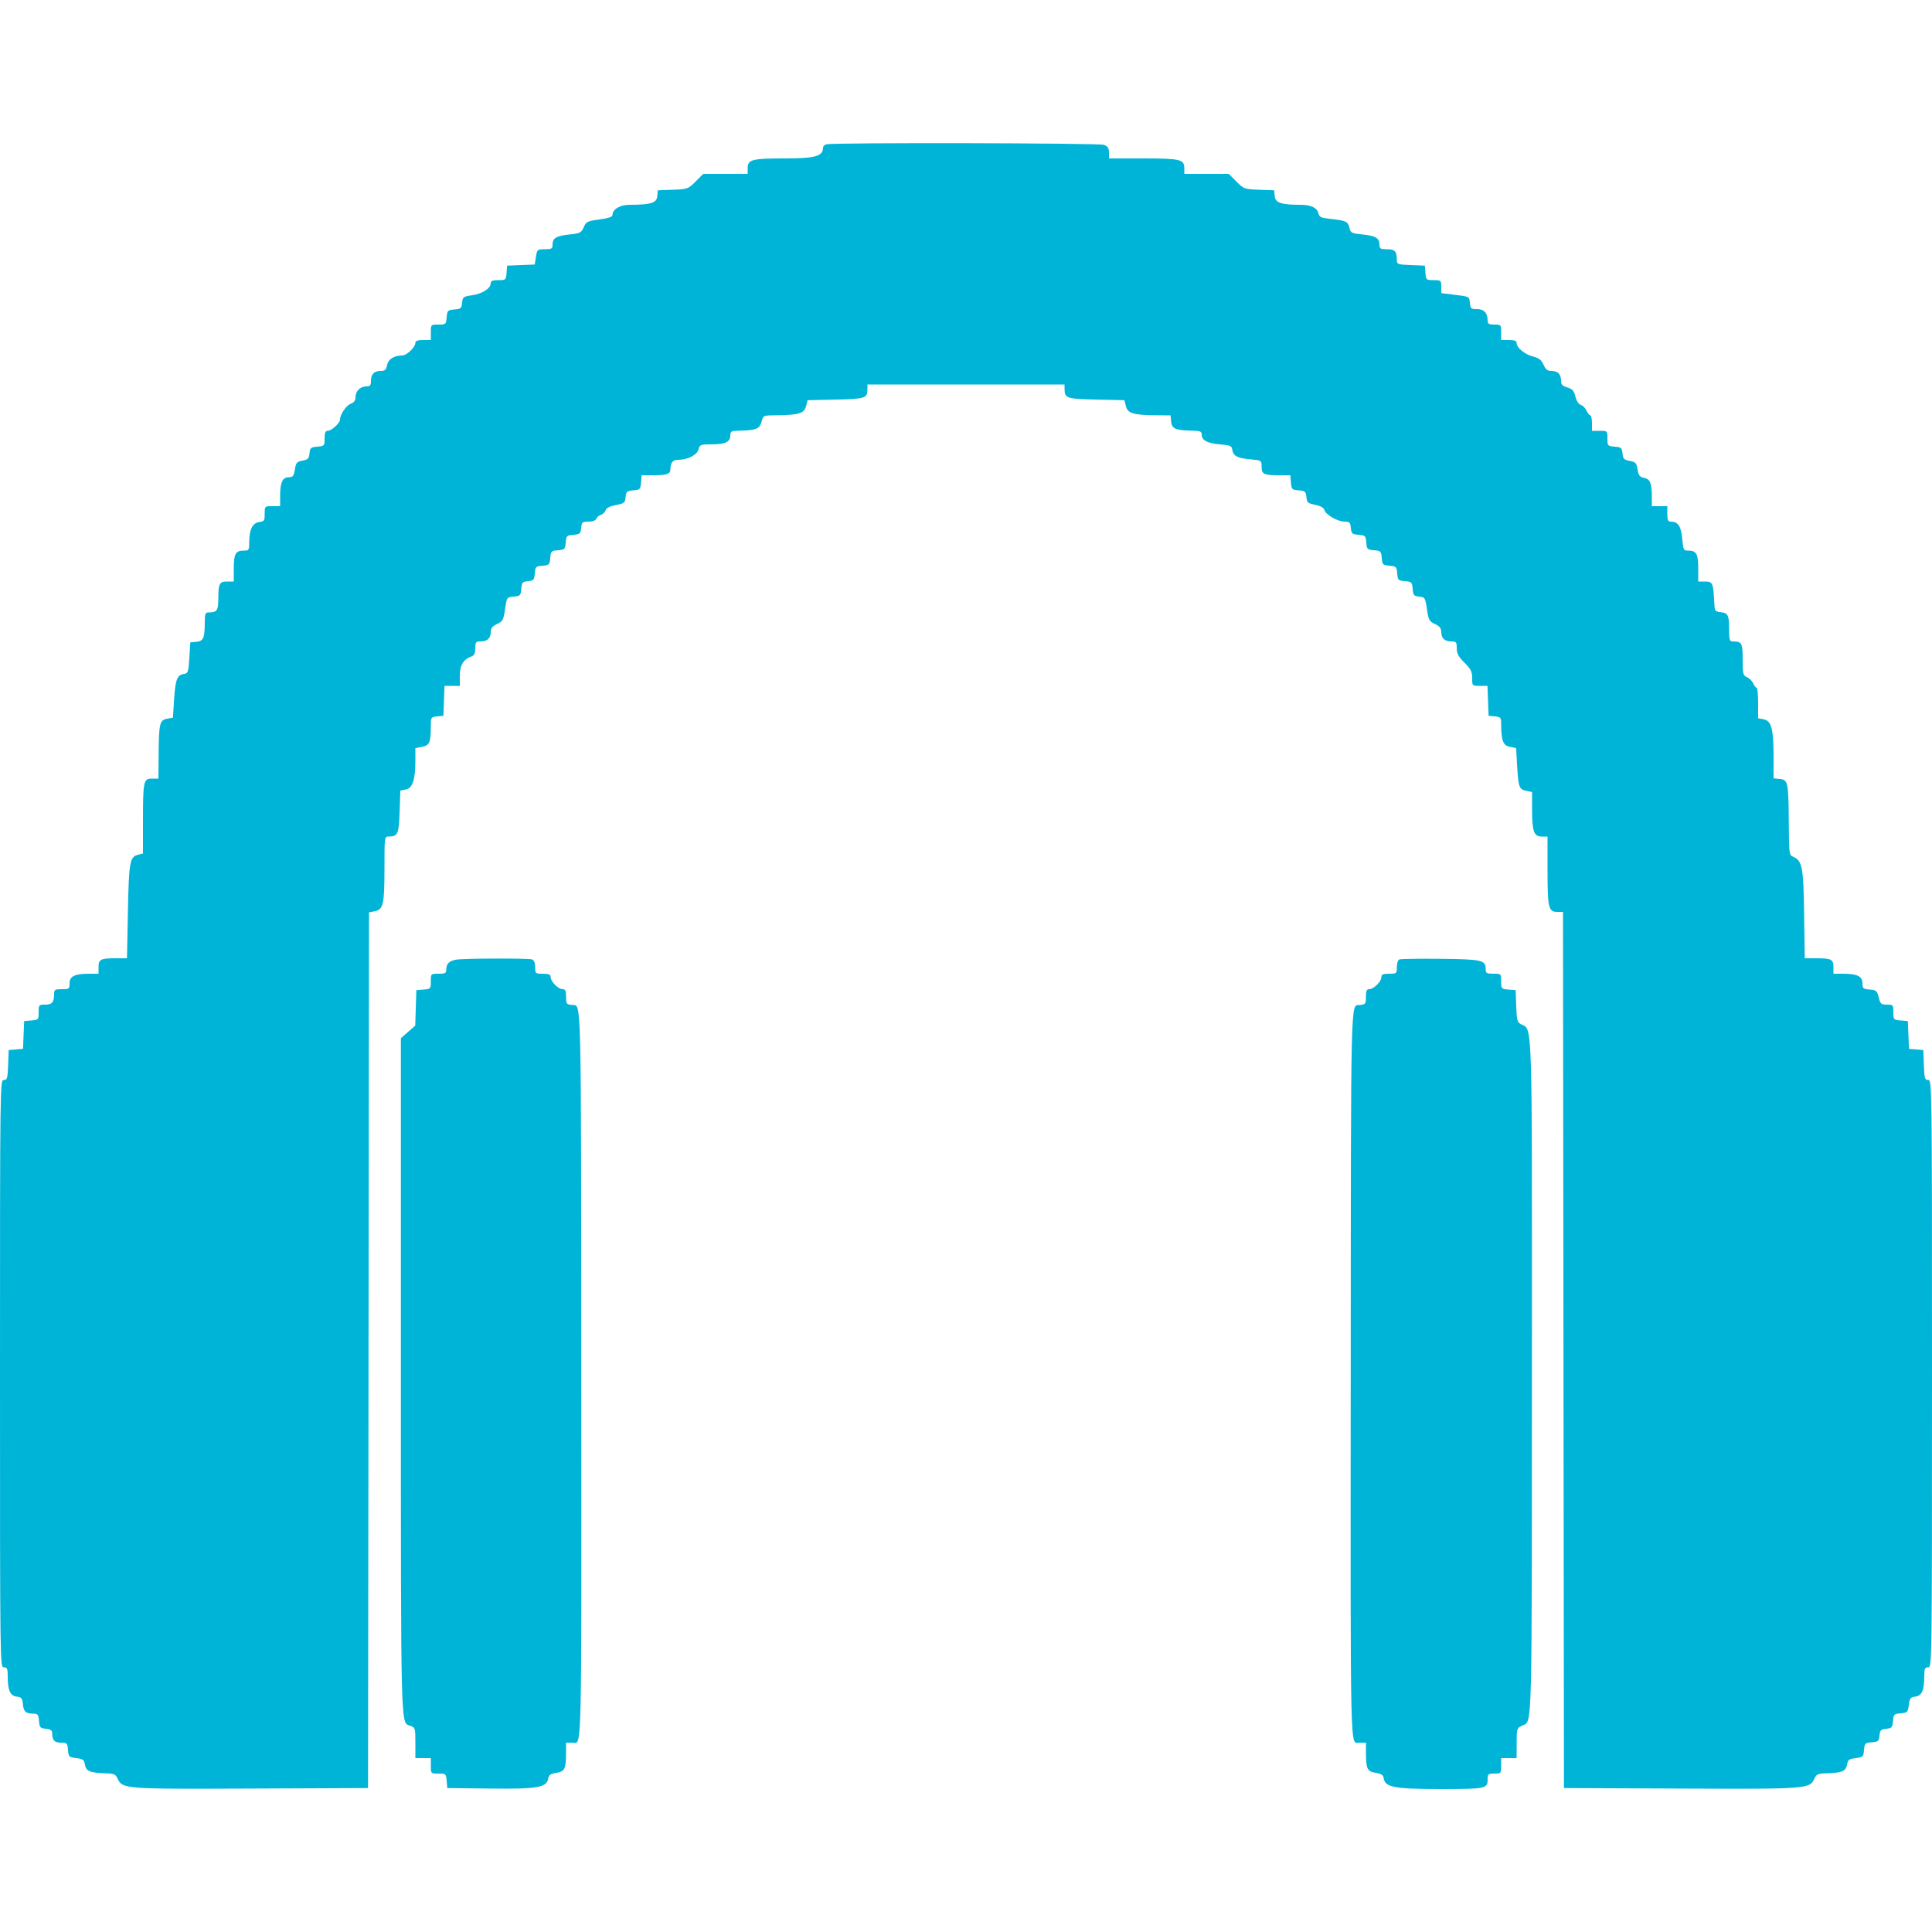 <svg id="SvgjsSvg1060" width="288" height="288" xmlns="http://www.w3.org/2000/svg" version="1.1" xmlns:xlink="http://www.w3.org/1999/xlink" xmlns:svgjs="http://svgjs.com/svgjs"><defs id="SvgjsDefs1061"></defs><g id="SvgjsG1062"><svg xmlns="http://www.w3.org/2000/svg" width="288" height="288" viewBox="0 0 400 400"><path fill="#00b4d8" fill-rule="evenodd" d="M171.100 29.876 C 170.715 29.976,170.400 30.284,170.400 30.560 C 170.400 32.347,168.793 32.800,162.448 32.800 C 155.678 32.800,154.800 33.031,154.800 34.814 L 154.800 36.000 150.200 36.000 L 145.600 36.000 144.017 37.583 C 142.476 39.124,142.353 39.169,139.317 39.283 L 136.200 39.400 136.078 40.649 C 135.945 42.025,134.716 42.400,130.344 42.400 C 128.357 42.400,126.800 43.339,126.800 44.537 C 126.800 44.897,125.912 45.193,124.100 45.437 C 121.604 45.773,121.358 45.894,120.850 47.048 C 120.345 48.195,120.105 48.317,117.891 48.548 C 115.155 48.834,114.400 49.289,114.400 50.649 C 114.400 51.491,114.218 51.600,112.805 51.600 C 111.256 51.600,111.202 51.646,110.956 53.183 L 110.703 54.767 107.852 54.883 L 105.000 55.000 104.876 56.500 C 104.755 57.958,104.708 58.000,103.176 58.000 C 101.946 58.000,101.597 58.154,101.587 58.700 C 101.569 59.737,99.805 60.837,97.676 61.139 C 95.926 61.388,95.792 61.491,95.676 62.680 C 95.564 63.834,95.413 63.966,94.076 64.077 C 92.685 64.193,92.593 64.286,92.476 65.700 C 92.355 67.158,92.308 67.200,90.776 67.200 C 89.204 67.200,89.200 67.204,89.200 68.800 L 89.200 70.400 87.600 70.400 C 86.470 70.400,86.000 70.570,86.000 70.979 C 86.000 71.872,84.207 73.600,83.280 73.600 C 81.581 73.600,80.389 74.357,80.141 75.593 C 79.945 76.575,79.700 76.800,78.830 76.800 C 77.457 76.800,76.800 77.473,76.800 78.880 C 76.800 79.799,76.626 80.000,75.829 80.000 C 74.582 80.000,73.600 80.987,73.600 82.238 C 73.600 82.912,73.292 83.337,72.619 83.593 C 71.670 83.954,70.407 85.818,70.393 86.880 C 70.384 87.601,68.626 89.200,67.844 89.200 C 67.361 89.200,67.200 89.594,67.200 90.776 C 67.200 92.308,67.158 92.355,65.700 92.476 C 64.342 92.588,64.188 92.719,64.078 93.860 C 63.973 94.934,63.760 95.156,62.627 95.368 C 61.448 95.590,61.271 95.796,61.045 97.209 C 60.829 98.562,60.644 98.800,59.809 98.800 C 58.507 98.800,58.000 99.857,58.000 102.574 L 58.000 104.800 56.400 104.800 C 54.805 104.800,54.800 104.804,54.800 106.373 C 54.800 107.789,54.691 107.960,53.709 108.073 C 52.326 108.234,51.614 109.597,51.606 112.100 C 51.600 113.913,51.549 114.000,50.480 114.000 C 48.780 114.000,48.400 114.672,48.400 117.680 L 48.400 120.400 47.043 120.400 C 45.419 120.400,45.200 120.827,45.200 123.990 C 45.200 126.405,44.914 126.800,43.167 126.800 C 42.509 126.800,42.399 127.098,42.395 128.900 C 42.386 132.111,42.113 132.736,40.659 132.878 L 39.400 133.000 39.200 136.200 C 39.018 139.109,38.921 139.411,38.129 139.524 C 36.678 139.731,36.321 140.620,36.055 144.693 L 35.800 148.594 34.618 148.798 C 33.067 149.065,32.889 149.797,32.840 156.100 L 32.800 161.200 31.450 161.200 C 29.704 161.200,29.600 161.707,29.600 170.207 L 29.600 176.713 28.612 176.961 C 26.866 177.400,26.688 178.381,26.482 188.690 L 26.289 198.400 23.977 198.400 C 20.828 198.400,20.400 198.621,20.400 200.243 L 20.400 201.600 18.426 201.600 C 15.470 201.600,14.400 202.129,14.400 203.590 C 14.400 204.735,14.314 204.800,12.800 204.800 C 11.374 204.800,11.200 204.905,11.200 205.767 C 11.200 207.504,10.791 208.000,9.357 208.000 C 8.044 208.000,8.000 208.051,8.000 209.576 C 8.000 211.108,7.958 211.155,6.500 211.276 L 5.000 211.400 4.883 214.277 L 4.766 217.154 3.283 217.277 L 1.800 217.400 1.683 220.500 C 1.579 223.271,1.483 223.600,0.783 223.600 C 0.009 223.600,0.000 224.302,0.000 284.400 C 0.000 344.933,0.004 345.200,0.800 345.200 C 1.492 345.200,1.600 345.467,1.600 347.174 C 1.600 349.976,2.123 351.116,3.479 351.271 C 4.437 351.381,4.619 351.603,4.733 352.797 C 4.882 354.372,5.325 354.785,6.876 354.794 C 7.829 354.799,7.966 354.971,8.076 356.300 C 8.189 357.669,8.313 357.811,9.500 357.925 C 10.454 358.017,10.800 358.248,10.800 358.793 C 10.800 360.288,11.264 360.800,12.619 360.800 C 13.870 360.800,13.959 360.892,14.076 362.300 C 14.194 363.723,14.282 363.810,15.798 364.000 C 17.199 364.175,17.421 364.347,17.601 365.397 C 17.829 366.723,18.696 367.067,22.036 367.153 C 23.577 367.192,23.944 367.359,24.322 368.189 C 25.329 370.399,25.548 370.415,51.956 370.303 L 76.200 370.200 76.301 279.550 L 76.402 188.900 77.607 188.659 C 79.357 188.309,79.600 187.227,79.600 179.774 C 79.600 173.225,79.603 173.200,80.500 173.194 C 82.368 173.181,82.577 172.700,82.736 168.060 L 82.886 163.683 84.020 163.456 C 85.419 163.176,85.994 161.456,85.998 157.545 L 86.000 154.889 87.356 154.635 C 88.906 154.344,89.186 153.718,89.195 150.525 C 89.200 148.478,89.217 148.449,90.500 148.325 L 91.800 148.200 91.917 145.100 L 92.034 142.000 93.617 142.000 L 95.200 142.000 95.200 139.870 C 95.200 137.677,95.940 136.493,97.700 135.872 C 98.188 135.700,98.400 135.197,98.400 134.213 C 98.400 132.932,98.505 132.800,99.520 132.800 C 100.909 132.800,101.597 132.148,101.609 130.820 C 101.615 130.065,101.953 129.644,102.909 129.200 C 104.083 128.654,104.233 128.376,104.567 126.120 C 104.935 123.643,104.936 123.640,106.367 123.520 C 107.704 123.408,107.808 123.301,107.923 121.924 C 108.034 120.587,108.166 120.436,109.323 120.324 C 110.480 120.212,110.612 120.061,110.723 118.723 C 110.838 117.335,110.935 117.238,112.323 117.123 C 113.711 117.007,113.807 116.911,113.923 115.523 C 114.038 114.135,114.135 114.038,115.523 113.923 C 116.911 113.807,117.007 113.711,117.123 112.323 C 117.238 110.935,117.335 110.838,118.723 110.723 C 120.067 110.611,120.211 110.483,120.325 109.300 C 120.440 108.107,120.565 108.000,121.838 108.000 C 122.686 108.000,123.312 107.773,123.450 107.415 C 123.573 107.094,124.008 106.724,124.416 106.595 C 124.825 106.465,125.261 106.038,125.386 105.645 C 125.535 105.174,126.255 104.808,127.506 104.566 C 129.252 104.229,129.410 104.100,129.524 102.923 C 129.636 101.766,129.787 101.634,131.124 101.523 C 132.515 101.407,132.607 101.314,132.724 99.900 L 132.848 98.400 135.191 98.400 C 138.028 98.400,138.800 98.141,138.800 97.190 C 138.800 95.772,139.276 95.200,140.456 95.200 C 142.373 95.200,144.341 94.175,144.629 93.026 C 144.870 92.068,145.045 92.000,147.270 92.000 C 150.142 92.000,151.200 91.512,151.200 90.186 C 151.200 89.268,151.345 89.197,153.300 89.160 C 156.511 89.099,157.308 88.759,157.689 87.287 C 158.022 86.002,158.026 86.000,160.711 85.977 C 165.343 85.937,166.500 85.590,166.879 84.127 L 167.208 82.859 173.019 82.729 C 179.213 82.591,179.580 82.467,179.594 80.500 L 179.600 79.600 200.000 79.600 L 220.400 79.600 220.406 80.500 C 220.420 82.467,220.787 82.591,226.981 82.729 L 232.792 82.859 233.121 84.127 C 233.504 85.603,234.654 85.938,239.475 85.977 L 242.349 86.000 242.475 87.284 C 242.619 88.767,243.361 89.097,246.700 89.160 C 248.474 89.194,248.800 89.317,248.800 89.951 C 248.800 91.159,249.951 91.786,252.561 92.000 C 254.687 92.174,255.016 92.312,255.124 93.071 C 255.313 94.395,256.140 94.852,258.785 95.092 C 261.199 95.311,261.200 95.312,261.200 96.613 C 261.200 98.176,261.652 98.400,264.809 98.400 L 267.152 98.400 267.276 99.900 C 267.393 101.314,267.485 101.407,268.876 101.523 C 270.210 101.634,270.365 101.768,270.476 102.912 C 270.587 104.051,270.770 104.213,272.279 104.509 C 273.383 104.726,274.040 105.096,274.197 105.590 C 274.516 106.595,276.965 108.000,278.398 108.000 C 279.405 108.000,279.565 108.163,279.675 109.300 C 279.789 110.483,279.933 110.611,281.277 110.723 C 282.665 110.838,282.762 110.935,282.877 112.323 C 282.993 113.711,283.089 113.807,284.477 113.923 C 285.865 114.038,285.962 114.135,286.077 115.523 C 286.193 116.911,286.289 117.007,287.677 117.123 C 289.065 117.238,289.162 117.335,289.277 118.723 C 289.393 120.111,289.489 120.207,290.877 120.323 C 292.265 120.438,292.362 120.535,292.477 121.923 C 292.587 123.248,292.727 123.412,293.833 123.520 C 295.018 123.636,295.079 123.736,295.433 126.120 C 295.767 128.376,295.917 128.654,297.091 129.200 C 298.047 129.644,298.385 130.065,298.391 130.820 C 298.403 132.148,299.091 132.800,300.480 132.800 C 301.493 132.800,301.600 132.933,301.600 134.200 C 301.600 135.300,301.943 135.943,303.200 137.200 C 304.533 138.533,304.800 139.067,304.800 140.400 C 304.800 141.997,304.803 142.000,306.383 142.000 L 307.966 142.000 308.083 145.100 L 308.200 148.200 309.500 148.325 C 310.708 148.442,310.800 148.555,310.804 149.925 C 310.815 153.343,311.205 154.365,312.598 154.626 L 313.895 154.869 314.103 158.535 C 314.355 162.980,314.527 163.445,316.026 163.745 L 317.200 163.980 317.200 167.564 C 317.200 172.131,317.577 173.200,319.190 173.200 L 320.400 173.200 320.400 180.226 C 320.400 187.967,320.596 188.800,322.413 188.800 L 323.598 188.800 323.699 279.500 L 323.800 370.200 348.044 370.303 C 374.452 370.415,374.671 370.399,375.678 368.189 C 376.056 367.359,376.423 367.192,377.964 367.153 C 381.304 367.067,382.171 366.723,382.399 365.397 C 382.579 364.347,382.801 364.175,384.202 364.000 C 385.713 363.811,385.807 363.719,385.923 362.323 C 386.038 360.935,386.135 360.838,387.523 360.723 C 388.861 360.612,389.012 360.480,389.124 359.324 C 389.231 358.212,389.412 358.031,390.524 357.924 C 391.680 357.812,391.812 357.661,391.923 356.323 C 392.038 354.935,392.135 354.838,393.523 354.723 C 394.920 354.607,395.011 354.513,395.200 353.000 C 395.375 351.603,395.542 351.384,396.521 351.271 C 397.877 351.116,398.400 349.976,398.400 347.174 C 398.400 345.467,398.508 345.200,399.200 345.200 C 399.996 345.200,400.000 344.933,400.000 284.400 C 400.000 224.302,399.991 223.600,399.217 223.600 C 398.517 223.600,398.421 223.271,398.317 220.500 L 398.200 217.400 396.717 217.277 L 395.234 217.154 395.117 214.277 L 395.000 211.400 393.500 211.276 C 392.042 211.155,392.000 211.108,392.000 209.576 C 392.000 208.057,391.952 208.000,390.671 208.000 C 389.467 208.000,389.306 207.858,388.971 206.500 C 388.633 205.134,388.466 204.989,387.100 204.876 C 385.732 204.763,385.600 204.647,385.600 203.566 C 385.600 202.131,384.512 201.600,381.574 201.600 L 379.600 201.600 379.600 200.243 C 379.600 198.618,379.173 198.400,375.994 198.400 L 373.654 198.400 373.527 189.300 C 373.391 179.548,373.141 178.215,371.298 177.405 C 370.422 177.020,370.399 176.846,370.353 170.405 C 370.292 161.968,370.185 161.437,368.498 161.275 L 367.200 161.149 367.198 156.675 C 367.195 150.920,366.759 149.252,365.177 148.935 L 364.000 148.700 364.000 145.550 C 364.000 143.817,363.863 142.400,363.695 142.400 C 363.527 142.400,363.212 141.995,362.995 141.500 C 362.778 141.005,362.195 140.422,361.700 140.205 C 360.873 139.842,360.800 139.547,360.800 136.548 C 360.800 133.125,360.624 132.800,358.767 132.800 C 358.093 132.800,357.999 132.496,357.994 130.300 C 357.987 127.331,357.777 126.915,356.199 126.736 C 355.044 126.605,354.996 126.520,354.896 124.400 C 354.723 120.715,354.573 120.400,352.992 120.400 L 351.600 120.400 351.600 117.680 C 351.600 114.695,351.218 114.000,349.576 114.000 C 348.561 114.000,348.500 113.883,348.286 111.517 C 348.053 108.948,347.416 108.000,345.924 108.000 C 345.346 108.000,345.200 107.677,345.200 106.400 L 345.200 104.800 343.600 104.800 L 342.000 104.800 341.995 102.900 C 341.986 100.024,341.649 99.190,340.393 98.939 C 339.482 98.756,339.247 98.454,339.047 97.204 C 338.832 95.862,338.648 95.661,337.427 95.431 C 336.233 95.207,336.032 95.001,335.924 93.886 C 335.811 92.715,335.666 92.589,334.300 92.476 C 332.842 92.355,332.800 92.308,332.800 90.776 C 332.800 89.204,332.796 89.200,331.200 89.200 L 329.600 89.200 329.600 87.600 C 329.600 86.720,329.449 86.000,329.264 86.000 C 329.080 86.000,328.730 85.566,328.489 85.035 C 328.247 84.504,327.709 83.962,327.294 83.830 C 326.840 83.686,326.391 82.993,326.169 82.095 C 325.871 80.886,325.551 80.527,324.500 80.217 C 323.466 79.913,323.200 79.622,323.200 78.797 C 323.200 77.476,322.521 76.800,321.192 76.800 C 320.397 76.800,320.006 76.489,319.572 75.512 C 319.131 74.519,318.630 74.129,317.388 73.812 C 315.668 73.373,314.000 71.988,314.000 71.000 C 314.000 70.567,313.556 70.400,312.400 70.400 L 310.800 70.400 310.800 68.800 C 310.800 67.238,310.767 67.200,309.400 67.200 C 308.252 67.200,308.000 67.051,308.000 66.374 C 308.000 64.809,307.255 64.000,305.811 64.000 C 304.569 64.000,304.440 63.887,304.325 62.700 C 304.200 61.402,304.195 61.399,301.300 61.045 L 298.400 60.689 298.400 59.345 C 298.400 58.046,298.346 58.000,296.824 58.000 C 295.292 58.000,295.245 57.958,295.124 56.500 L 295.000 55.000 292.100 54.882 C 289.347 54.771,289.200 54.717,289.200 53.815 C 289.200 52.033,288.800 51.600,287.157 51.600 C 285.784 51.600,285.600 51.487,285.600 50.649 C 285.600 49.286,284.844 48.834,282.079 48.545 C 279.821 48.309,279.621 48.208,279.395 47.178 C 279.109 45.873,278.654 45.656,275.526 45.329 C 273.477 45.115,273.156 44.964,272.942 44.113 C 272.660 42.988,271.385 42.400,269.230 42.400 C 265.297 42.400,264.052 41.989,263.922 40.649 L 263.800 39.400 260.683 39.283 C 257.647 39.169,257.524 39.124,255.983 37.583 L 254.400 36.000 249.800 36.000 L 245.200 36.000 245.200 34.814 C 245.200 32.996,244.368 32.800,236.626 32.800 L 229.600 32.800 229.600 31.590 C 229.600 30.659,229.363 30.290,228.574 29.990 C 227.559 29.604,172.558 29.495,171.100 29.876 M94.400 198.693 C 93.003 198.950,92.400 199.540,92.400 200.649 C 92.400 201.492,92.218 201.600,90.800 201.600 C 89.204 201.600,89.200 201.604,89.200 203.176 C 89.200 204.708,89.158 204.755,87.700 204.876 L 86.200 205.000 86.085 208.671 L 85.971 212.343 84.485 213.647 L 83.000 214.951 83.000 284.776 C 83.000 358.404,82.955 356.617,84.814 357.265 C 85.994 357.676,86.000 357.695,86.000 360.839 L 86.000 364.000 87.600 364.000 L 89.200 364.000 89.200 365.600 C 89.200 367.196,89.204 367.200,90.776 367.200 C 92.308 367.200,92.355 367.242,92.476 368.700 L 92.600 370.200 101.600 370.303 C 111.405 370.416,113.245 370.083,113.522 368.148 C 113.614 367.501,114.013 367.236,115.174 367.051 C 116.924 366.771,117.186 366.233,117.195 362.900 L 117.200 360.800 118.553 360.800 C 120.505 360.800,120.393 365.549,120.347 284.800 C 120.302 204.271,120.398 208.258,118.498 208.075 C 117.275 207.957,117.200 207.858,117.200 206.375 C 117.200 205.117,117.053 204.800,116.470 204.800 C 115.572 204.800,114.000 203.192,114.000 202.274 C 114.000 201.754,113.634 201.600,112.400 201.600 C 110.848 201.600,110.800 201.560,110.800 200.243 C 110.800 199.374,110.572 198.798,110.167 198.643 C 109.451 198.368,95.935 198.411,94.400 198.693 M289.700 198.647 C 289.425 198.768,289.200 199.482,289.200 200.233 C 289.200 201.561,289.154 201.600,287.600 201.600 C 286.318 201.600,286.000 201.745,286.000 202.330 C 286.000 203.228,284.392 204.800,283.474 204.800 C 282.956 204.800,282.800 205.165,282.800 206.375 C 282.800 207.858,282.725 207.957,281.502 208.075 C 279.602 208.258,279.698 204.271,279.653 284.800 C 279.607 365.549,279.495 360.800,281.447 360.800 L 282.800 360.800 282.805 362.900 C 282.814 366.233,283.076 366.771,284.826 367.051 C 285.987 367.236,286.386 367.501,286.478 368.148 C 286.748 370.038,288.629 370.399,298.220 370.399 C 307.714 370.400,308.000 370.339,308.000 368.320 C 308.000 367.307,308.133 367.200,309.400 367.200 C 310.767 367.200,310.800 367.162,310.800 365.600 L 310.800 364.000 312.400 364.000 L 314.000 364.000 314.009 360.900 C 314.017 357.801,314.018 357.800,315.309 357.200 C 317.224 356.310,317.153 359.081,317.168 284.600 C 317.184 208.719,317.332 213.355,314.850 212.027 C 314.144 211.649,314.016 211.137,313.916 208.295 L 313.800 205.000 312.300 204.876 C 310.842 204.755,310.800 204.708,310.800 203.176 C 310.800 201.604,310.796 201.600,309.200 201.600 C 307.782 201.600,307.600 201.492,307.600 200.649 C 307.600 198.774,306.867 198.606,298.239 198.514 C 293.818 198.466,289.975 198.526,289.700 198.647 " class="color049cbc svgShape"></path><path fill="#089cbc" fill-rule="evenodd" class="color089cbc svgShape"></path><path fill="#089cbc" fill-rule="evenodd" class="color089cbc svgShape"></path><path fill="#089cbc" fill-rule="evenodd" class="color089cbc svgShape"></path><path fill="#089cbc" fill-rule="evenodd" class="color089cbc svgShape"></path></svg></g></svg>